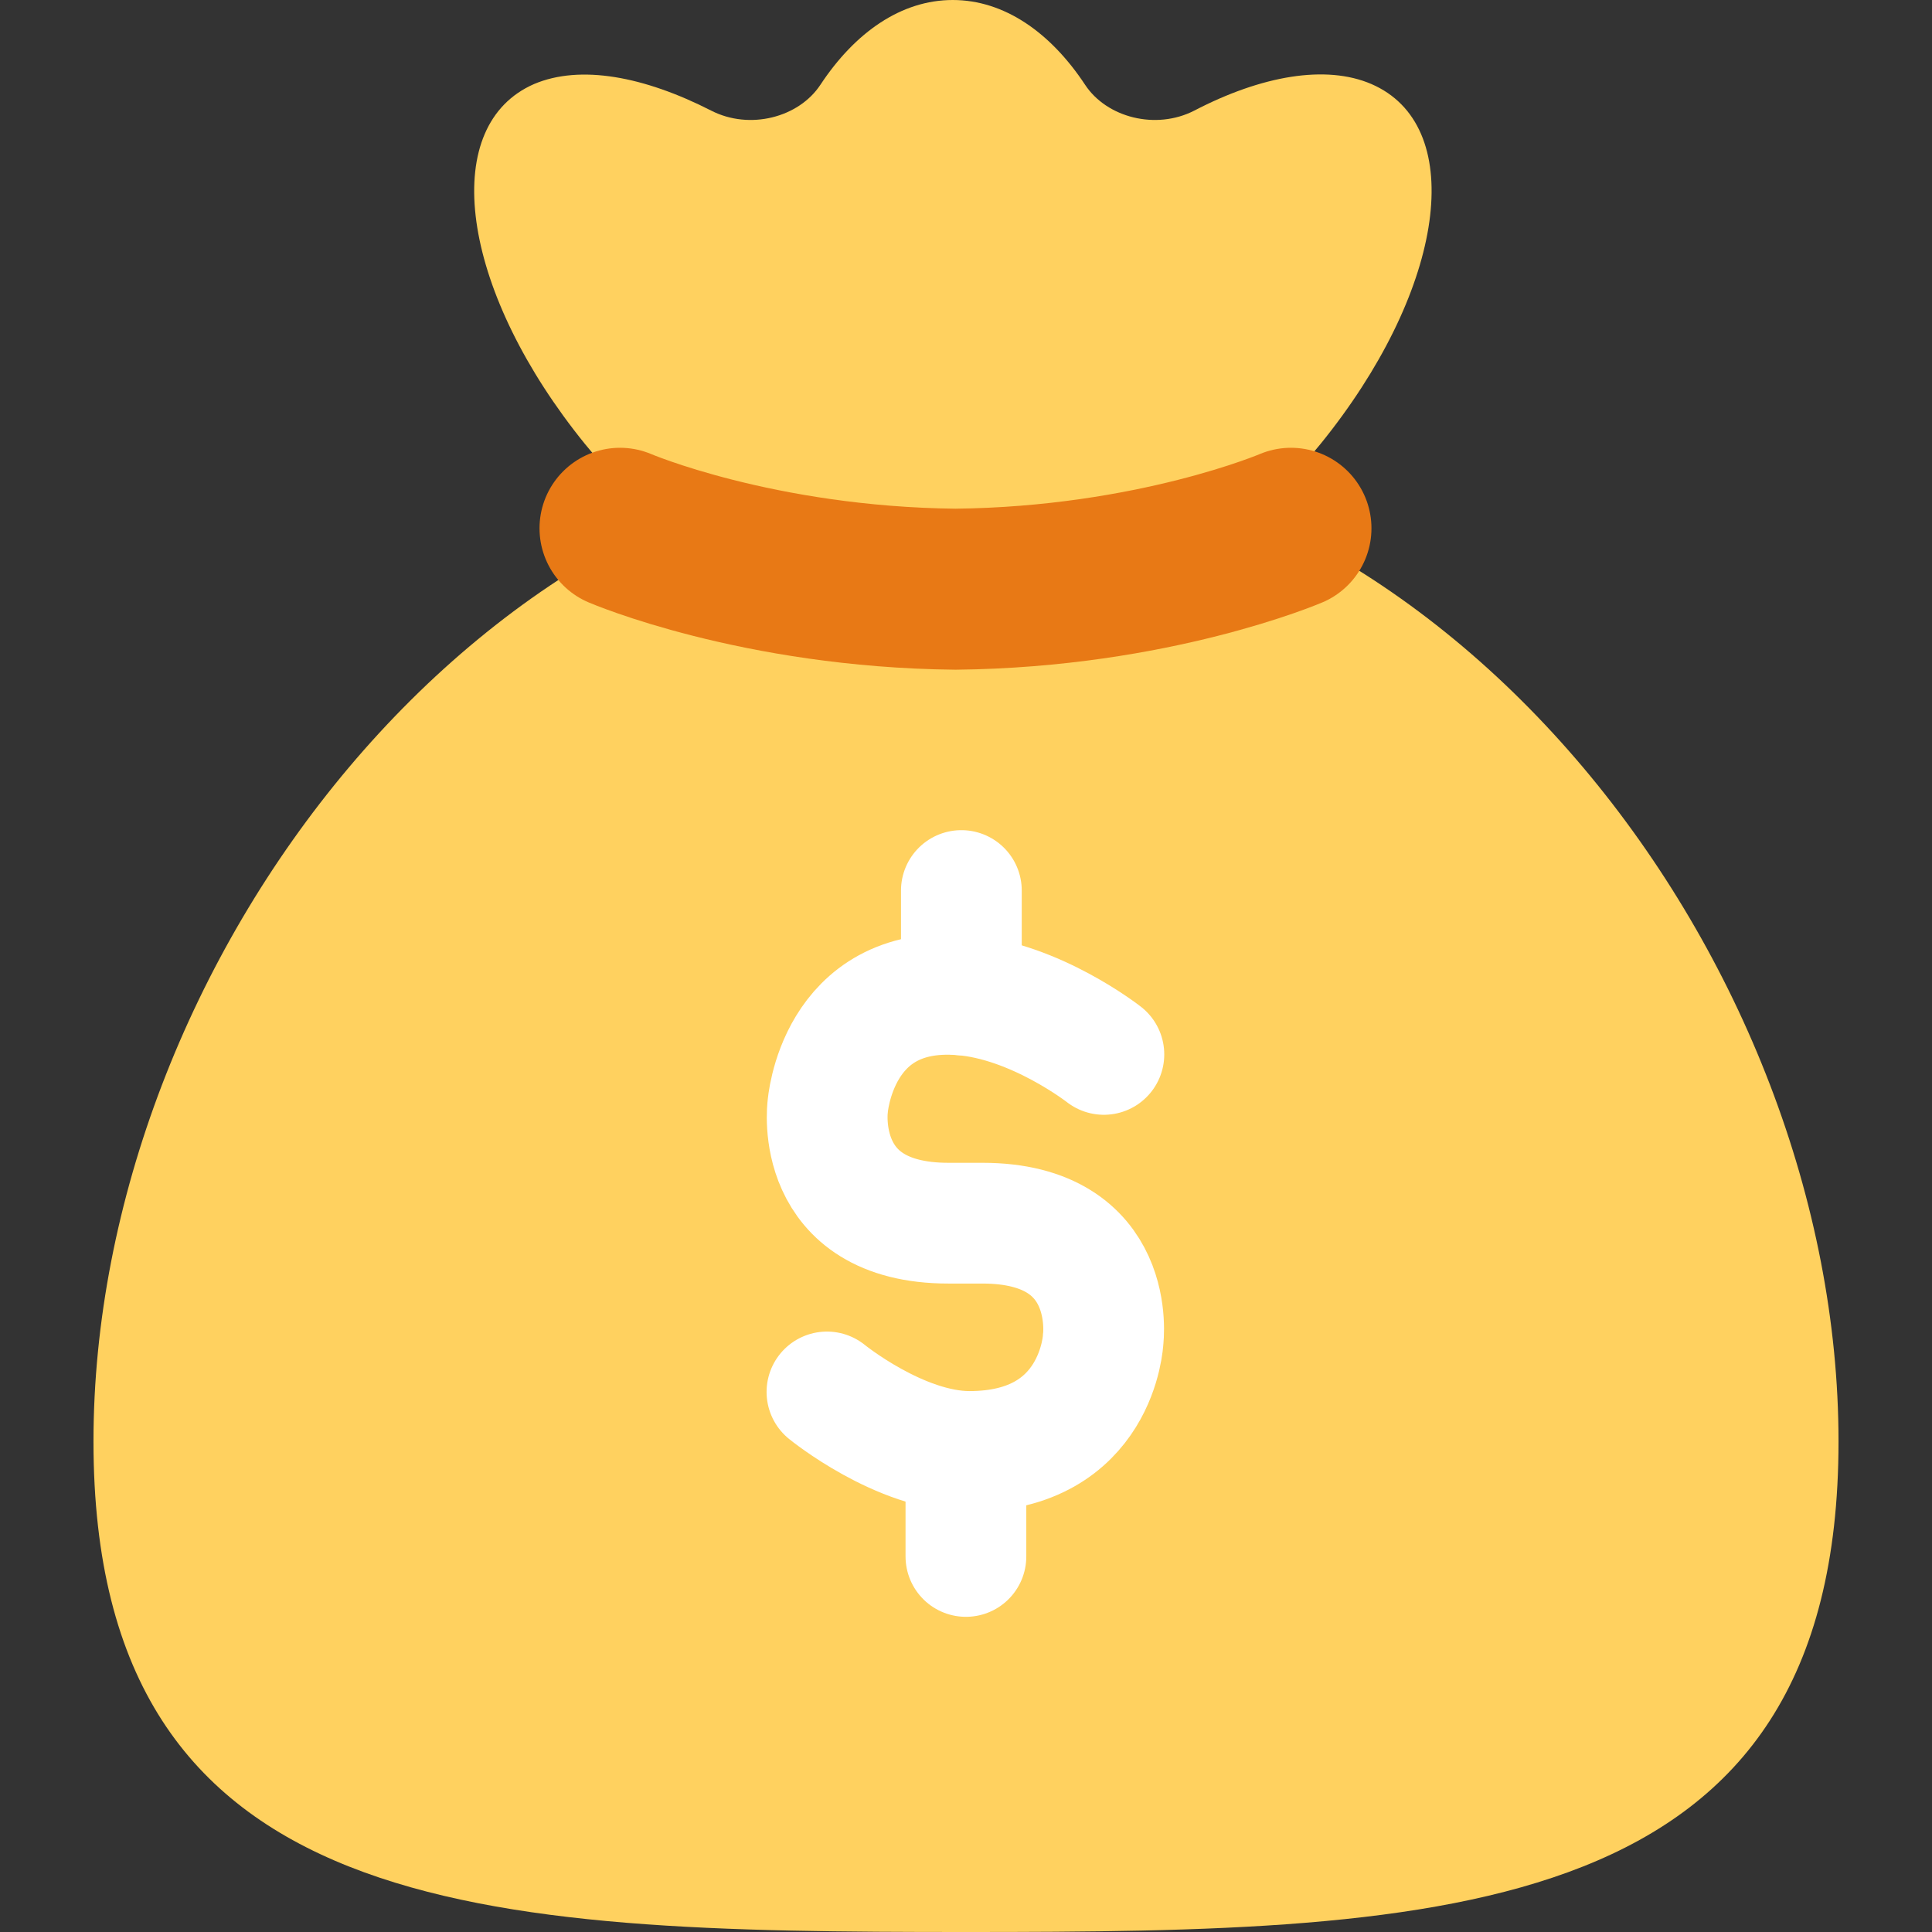<svg width="96" height="96" viewBox="0 0 96 96" fill="none" xmlns="http://www.w3.org/2000/svg">
<rect x="0" y="0" width="96" height="96" fill="#333333" stroke="none"/>
<path d="M68.142 4.175C65.879 3.201 62.682 3.758 59.34 5.498C57.436 6.472 54.993 5.846 53.916 4.21C52.191 1.601 49.892 0 47.341 0C44.79 0 42.491 1.601 40.767 4.21C39.689 5.846 37.246 6.472 35.342 5.498C32.001 3.793 28.839 3.201 26.54 4.175C21.905 6.194 22.768 13.883 28.516 21.364C34.264 28.846 42.671 33.264 47.341 31.246C51.976 33.264 60.418 28.846 66.166 21.364C71.915 13.883 72.813 6.194 68.142 4.175Z" fill="#FFD15F"/>
<path d="M91.355 71.627C91.355 95.444 71.963 96 48 96C24.037 96 4.645 95.444 4.645 71.627C4.645 47.811 24.037 22.5 48 22.5C71.963 22.5 91.355 47.811 91.355 71.627Z" fill="#FFD15F"/>
<path d="M64.147 26.25C64.147 26.25 57.321 29.173 47.477 29.277C37.634 29.173 30.808 26.25 30.808 26.25" stroke="#E87915" stroke-width="8" stroke-miterlimit="10" stroke-linecap="round"/>
<path d="M41.091 69.165C41.091 69.165 44.719 72.122 48.168 72.122C54.563 72.122 54.815 66.555 54.815 66.555C54.815 66.555 55.569 60.779 48.815 60.779H47.126C40.372 60.779 41.127 55.003 41.127 55.003C41.127 55.003 41.558 48.949 47.773 49.436C51.438 49.714 54.851 52.393 54.851 52.393" stroke="white" stroke-width="6" stroke-miterlimit="10" stroke-linecap="round"/>
<path d="M47.77 49.434V44.25" stroke="white" stroke-width="6" stroke-miterlimit="10" stroke-linecap="round"/>
<path d="M47.996 77.339V72.154" stroke="white" stroke-width="6" stroke-miterlimit="10" stroke-linecap="round"/>
</svg>

